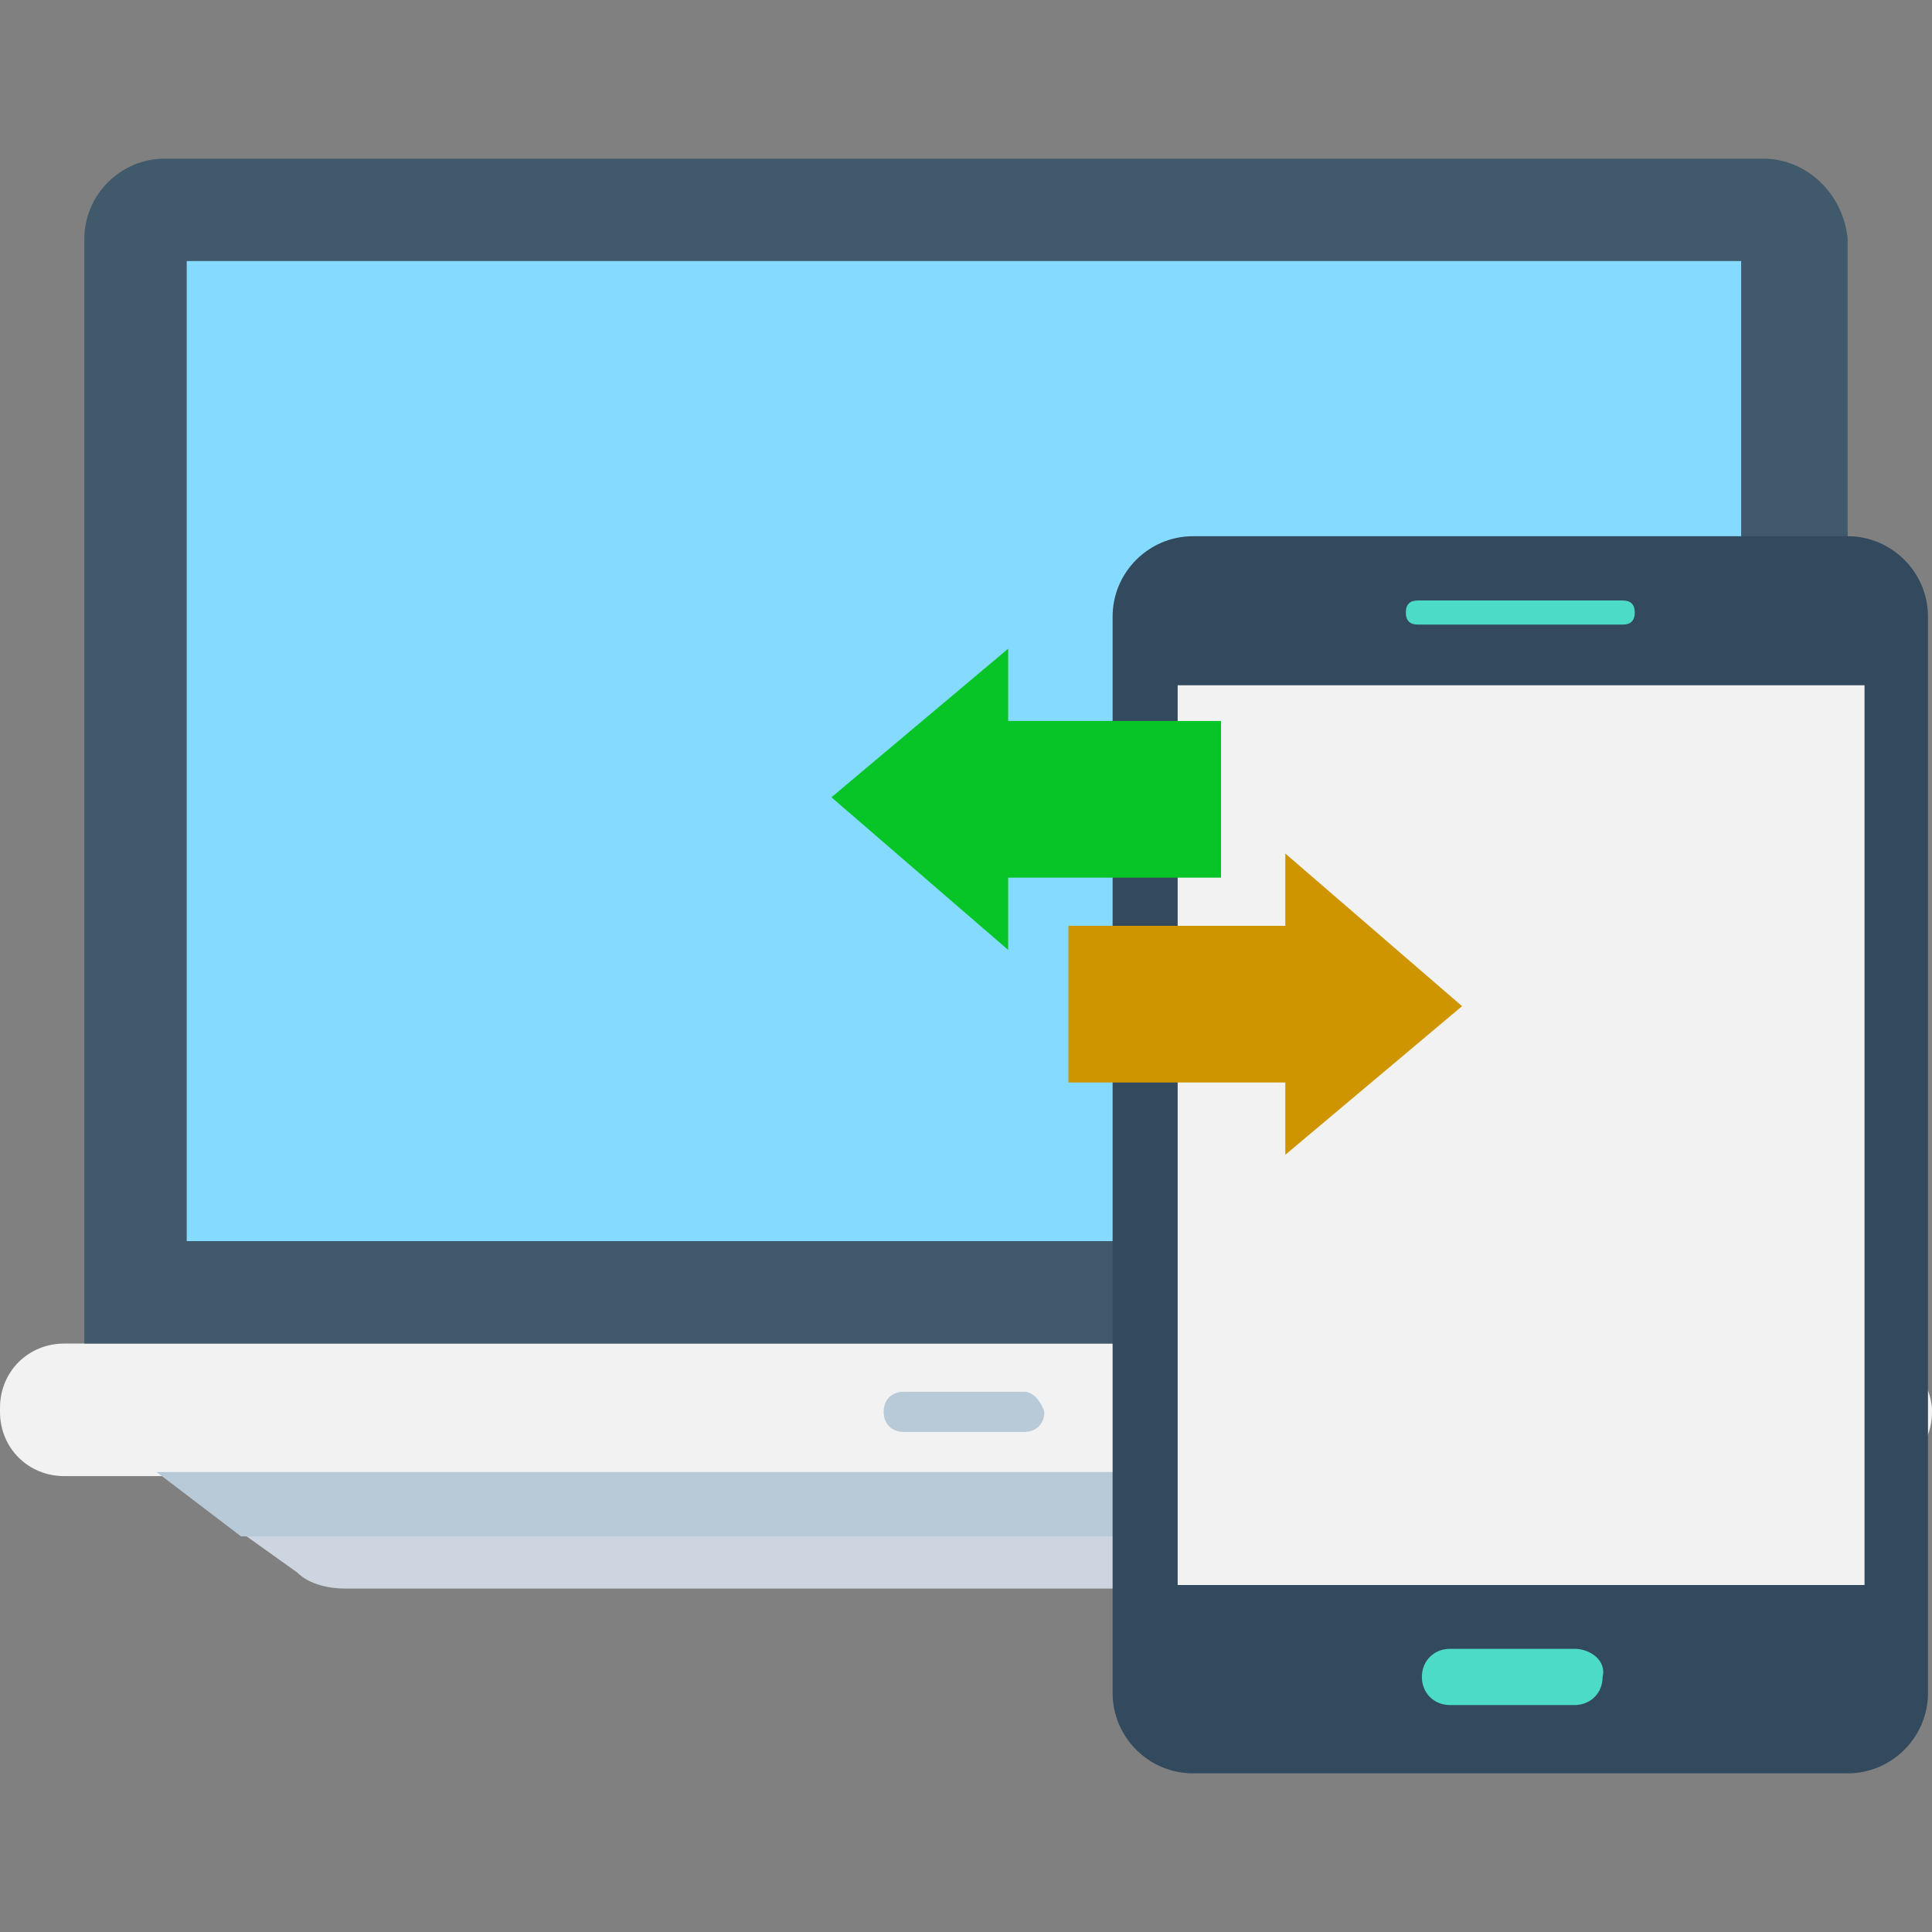<svg xmlns="http://www.w3.org/2000/svg" viewBox="0 0 502.596 502.596">
                        <rect x="0" y="0" width="502.596" height="502.596" fill="#808080" stroke="none"/>
                        <path style="fill:#F2F2F2;" d="M484.833,349.518H16.718C7.314,349.518,0,356.833,0,366.237v1.045C0,376.686,7.314,384,16.718,384
                        h469.159c9.404,0,16.718-7.314,16.718-16.718v-1.045C501.551,356.833,494.237,349.518,484.833,349.518z"
                        />
                        <path style="fill:#CDD6E0;" d="M460.8,382.955l-21.943,15.673l-14.629,10.449c-4.18,2.09-8.359,4.18-12.539,4.18H89.861
                        c-4.18,0-9.404-1.045-12.539-4.18l-14.629-10.449l-21.943-15.673H460.8z" />
                        <polygon style="fill:#B8CAD8;" points="460.8,382.955 438.857,399.673 62.694,399.673 40.751,382.955 " />
                        <path style="fill:#40596B;" d="M458.71,41.273H42.841c-11.494,0-20.898,9.404-20.898,20.898v287.347h458.71V62.171
                        C479.608,50.678,470.204,41.273,458.71,41.273z" />
                        <rect x="48.577" y="67.908" style="fill:#84DBFF;" width="404.375" height="254.955" />
                        <path style="fill:#B8CAD8;" d="M266.449,362.057h-31.347c-3.135,0-5.224,2.09-5.224,5.224c0,3.135,2.09,5.224,5.224,5.224h31.347
                        c3.135,0,5.224-2.09,5.224-5.224C270.629,364.147,268.539,362.057,266.449,362.057z" />
                        <path style="fill:#334A5E;" d="M480.653,139.494H310.335c-11.494,0-20.898,9.404-20.898,20.898v280.033
                        c0,11.494,9.404,20.898,20.898,20.898h170.318c11.494,0,20.898-9.404,20.898-20.898V160.392
                        C501.551,148.898,492.147,139.494,480.653,139.494z" />
                        <rect x="306.364" y="178.27" style="fill:#F2F2F2;" width="178.678" height="234.057" />
                        <g>
                            <path style="fill:#4CDBC4;" d="M409.6,428.931h-32.392c-4.18,0-7.314,3.135-7.314,7.314c0,4.18,3.135,7.314,7.314,7.314H409.6
                            c4.18,0,7.314-3.135,7.314-7.314C417.959,432.065,413.78,428.931,409.6,428.931z" />
                            <path style="fill:#4CDBC4;" d="M422.139,156.212h-53.29c-2.09,0-3.135,1.045-3.135,3.135c0,2.09,1.045,3.135,3.135,3.135h53.29
                            c2.09,0,3.135-1.045,3.135-3.135C425.273,157.257,424.229,156.212,422.139,156.212z" />
                        </g>
                        <polygon style="fill:rgb(7, 196, 39);" points="317.649,187.559 262.269,187.559 262.269,168.751 216.294,207.412 262.269,247.118 
                        262.269,228.31 317.649,228.31 " />
                        <polygon style="fill:rgb(207, 149, 0);" points="277.943,281.6 334.367,281.6 334.367,300.408 380.343,261.747 334.367,222.041 
                        334.367,240.849 277.943,240.849 " />
                    </svg>